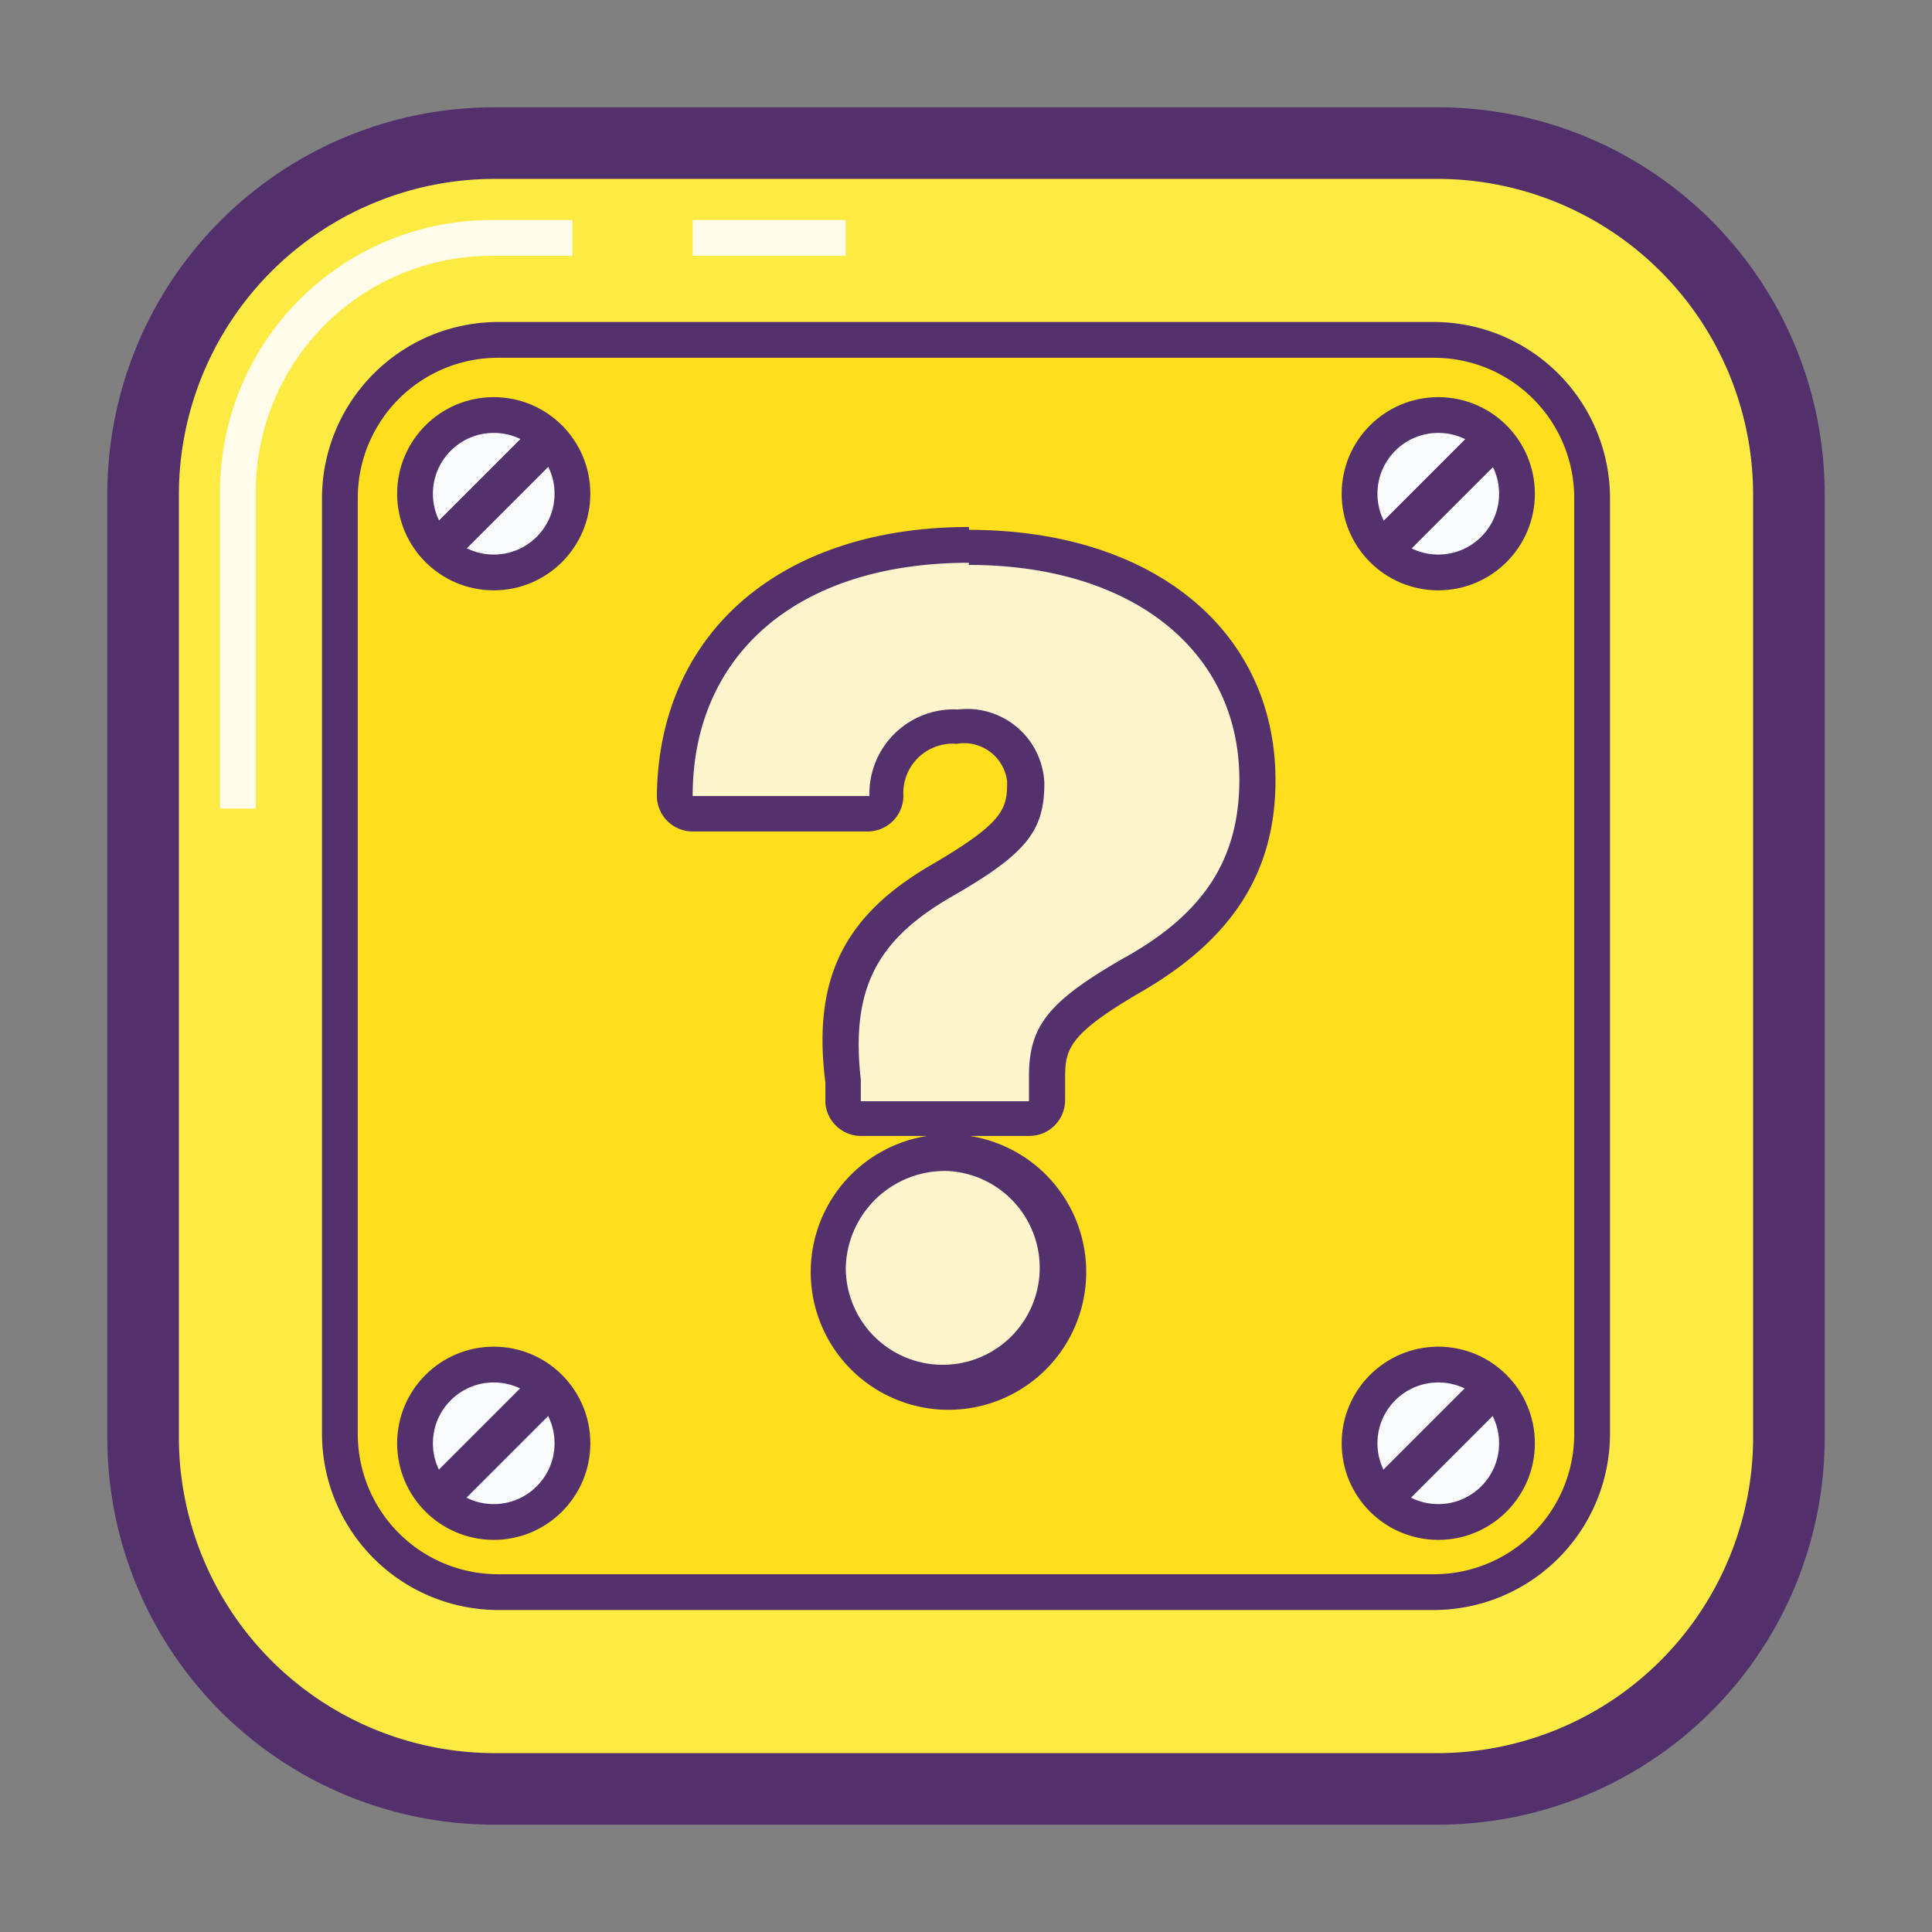 <svg id="Layer_1" data-name="Layer 1" xmlns="http://www.w3.org/2000/svg" xmlns:xlink="http://www.w3.org/1999/xlink" viewBox="0 0 54 54"><rect x="0" y="0" width="54" height="54" fill="#808080" stroke="none"/><defs><style>.cls-1,.cls-12{fill:none;}.cls-2{fill:#fdeb43;}.cls-3{fill:#52306c;}.cls-4{fill:#ffde1b;}.cls-5{fill:#fff5cc;}.cls-6{fill:#53316d;}.cls-7{fill:#f9fafb;stroke:#53316d;}.cls-12,.cls-7{stroke-miterlimit:10;}.cls-8{clip-path:url(#clip-path);}.cls-9{clip-path:url(#clip-path-2);}.cls-10{clip-path:url(#clip-path-3);}.cls-11{clip-path:url(#clip-path-4);}.cls-12{stroke:#fffceb;}</style><clipPath id="clip-path"><circle class="cls-1" cx="40.2" cy="13.8" r="2.2"/></clipPath><clipPath id="clip-path-2"><circle class="cls-1" cx="13.8" cy="13.8" r="2.2"/></clipPath><clipPath id="clip-path-3"><circle class="cls-1" cx="40.2" cy="40.32" r="2.2"/></clipPath><clipPath id="clip-path-4"><circle class="cls-1" cx="13.8" cy="40.32" r="2.2"/></clipPath></defs><title>contact</title><rect class="cls-2" x="4" y="4" width="46" height="46" rx="9.8" ry="9.8"/><path class="cls-3" d="M40.2,5A8.83,8.83,0,0,1,49,13.8V40.2A8.83,8.83,0,0,1,40.2,49H13.8A8.83,8.83,0,0,1,5,40.2V13.8A8.83,8.83,0,0,1,13.8,5H40.2m0-2H13.8A10.81,10.81,0,0,0,3,13.8V40.2A10.81,10.81,0,0,0,13.8,51H40.2A10.81,10.81,0,0,0,51,40.2V13.8A10.81,10.81,0,0,0,40.2,3h0Z"/><rect class="cls-4" x="9.5" y="9.5" width="35" height="35" rx="4.41" ry="4.41"/><path class="cls-3" d="M40.09,10A3.92,3.92,0,0,1,44,13.91V40.09A3.92,3.92,0,0,1,40.09,44H13.91A3.92,3.92,0,0,1,10,40.09V13.91A3.92,3.92,0,0,1,13.91,10H40.09m0-1H13.91A4.93,4.93,0,0,0,9,13.91V40.09A4.93,4.93,0,0,0,13.91,45H40.09A4.93,4.93,0,0,0,45,40.09V13.91A4.93,4.93,0,0,0,40.09,9h0Z"/><path class="cls-5" d="M26.5,38.71a3.21,3.21,0,1,1,3.34-3.21A3.28,3.28,0,0,1,26.5,38.71Zm-2.44-7.36a0.5,0.5,0,0,1-.5-0.46l0-.6a5,5,0,0,1,2.81-5.6c2-1.18,2.32-1.69,2.32-2.73a1.67,1.67,0,0,0-1.91-1.56,1.88,1.88,0,0,0-2,1.94,0.5,0.5,0,0,1-.5.48H19.36a0.5,0.5,0,0,1-.5-0.51c0-4.33,3.2-7,8.22-7,4.82,0,8.06,2.62,8.06,6.52,0,2.39-1.08,4.08-3.5,5.48-2.06,1.19-2.38,1.72-2.38,2.85v0.71a0.5,0.5,0,0,1-.5.5h-4.7Z"/><path class="cls-6" d="M27.08,15.79c4.58,0,7.56,2.41,7.56,6,0,2.23-1,3.76-3.25,5-2.06,1.19-2.63,1.87-2.63,3.28v0.71h-4.7l0-.6c-0.29-2.57.47-3.93,2.56-5.13s2.57-1.84,2.57-3.16a2.16,2.16,0,0,0-2.41-2.06,2.36,2.36,0,0,0-2.48,2.42H19.36c0-3.94,2.91-6.52,7.72-6.52m-0.59,17a2.71,2.71,0,1,1-2.85,2.7,2.77,2.77,0,0,1,2.85-2.7m0.59-18c-5.25,0-8.67,2.95-8.72,7.51a1,1,0,0,0,1,1h4.89a1,1,0,0,0,1-1,1.38,1.38,0,0,1,1.49-1.45,1.21,1.21,0,0,1,1.41,1.06c0,0.75-.08,1.13-2.08,2.3-2.48,1.43-3.37,3.2-3,6.11l0,0.57a1,1,0,0,0,1,.92h1.85a3.85,3.85,0,1,0,1.18,0h1.67a1,1,0,0,0,1-1V30.14c0-.82.09-1.23,2.13-2.42,2.56-1.48,3.75-3.36,3.75-5.91,0-4.2-3.44-7-8.56-7h0Z"/><circle class="cls-7" cx="40.2" cy="13.8" r="2.2"/><circle class="cls-7" cx="13.8" cy="13.8" r="2.2"/><circle class="cls-7" cx="40.2" cy="40.34" r="2.2"/><circle class="cls-7" cx="13.8" cy="40.34" r="2.2"/><g class="cls-8"><rect class="cls-6" x="35.89" y="13.25" width="8.61" height="1.1" transform="translate(2.02 32.47) rotate(-45)"/></g><g class="cls-9"><rect class="cls-6" x="9.49" y="13.25" width="8.61" height="1.1" transform="translate(-5.72 13.8) rotate(-45)"/></g><g class="cls-10"><rect class="cls-6" x="35.89" y="39.77" width="8.61" height="1.1" transform="translate(-16.73 40.23) rotate(-45)"/></g><g class="cls-11"><rect class="cls-6" x="9.49" y="39.77" width="8.61" height="1.1" transform="translate(-24.47 21.57) rotate(-45)"/></g><path class="cls-12" d="M16,6.65H13.72a7.09,7.09,0,0,0-7.07,7.07V22.6"/><line class="cls-12" x1="23.64" y1="6.65" x2="19.36" y2="6.65"/></svg>